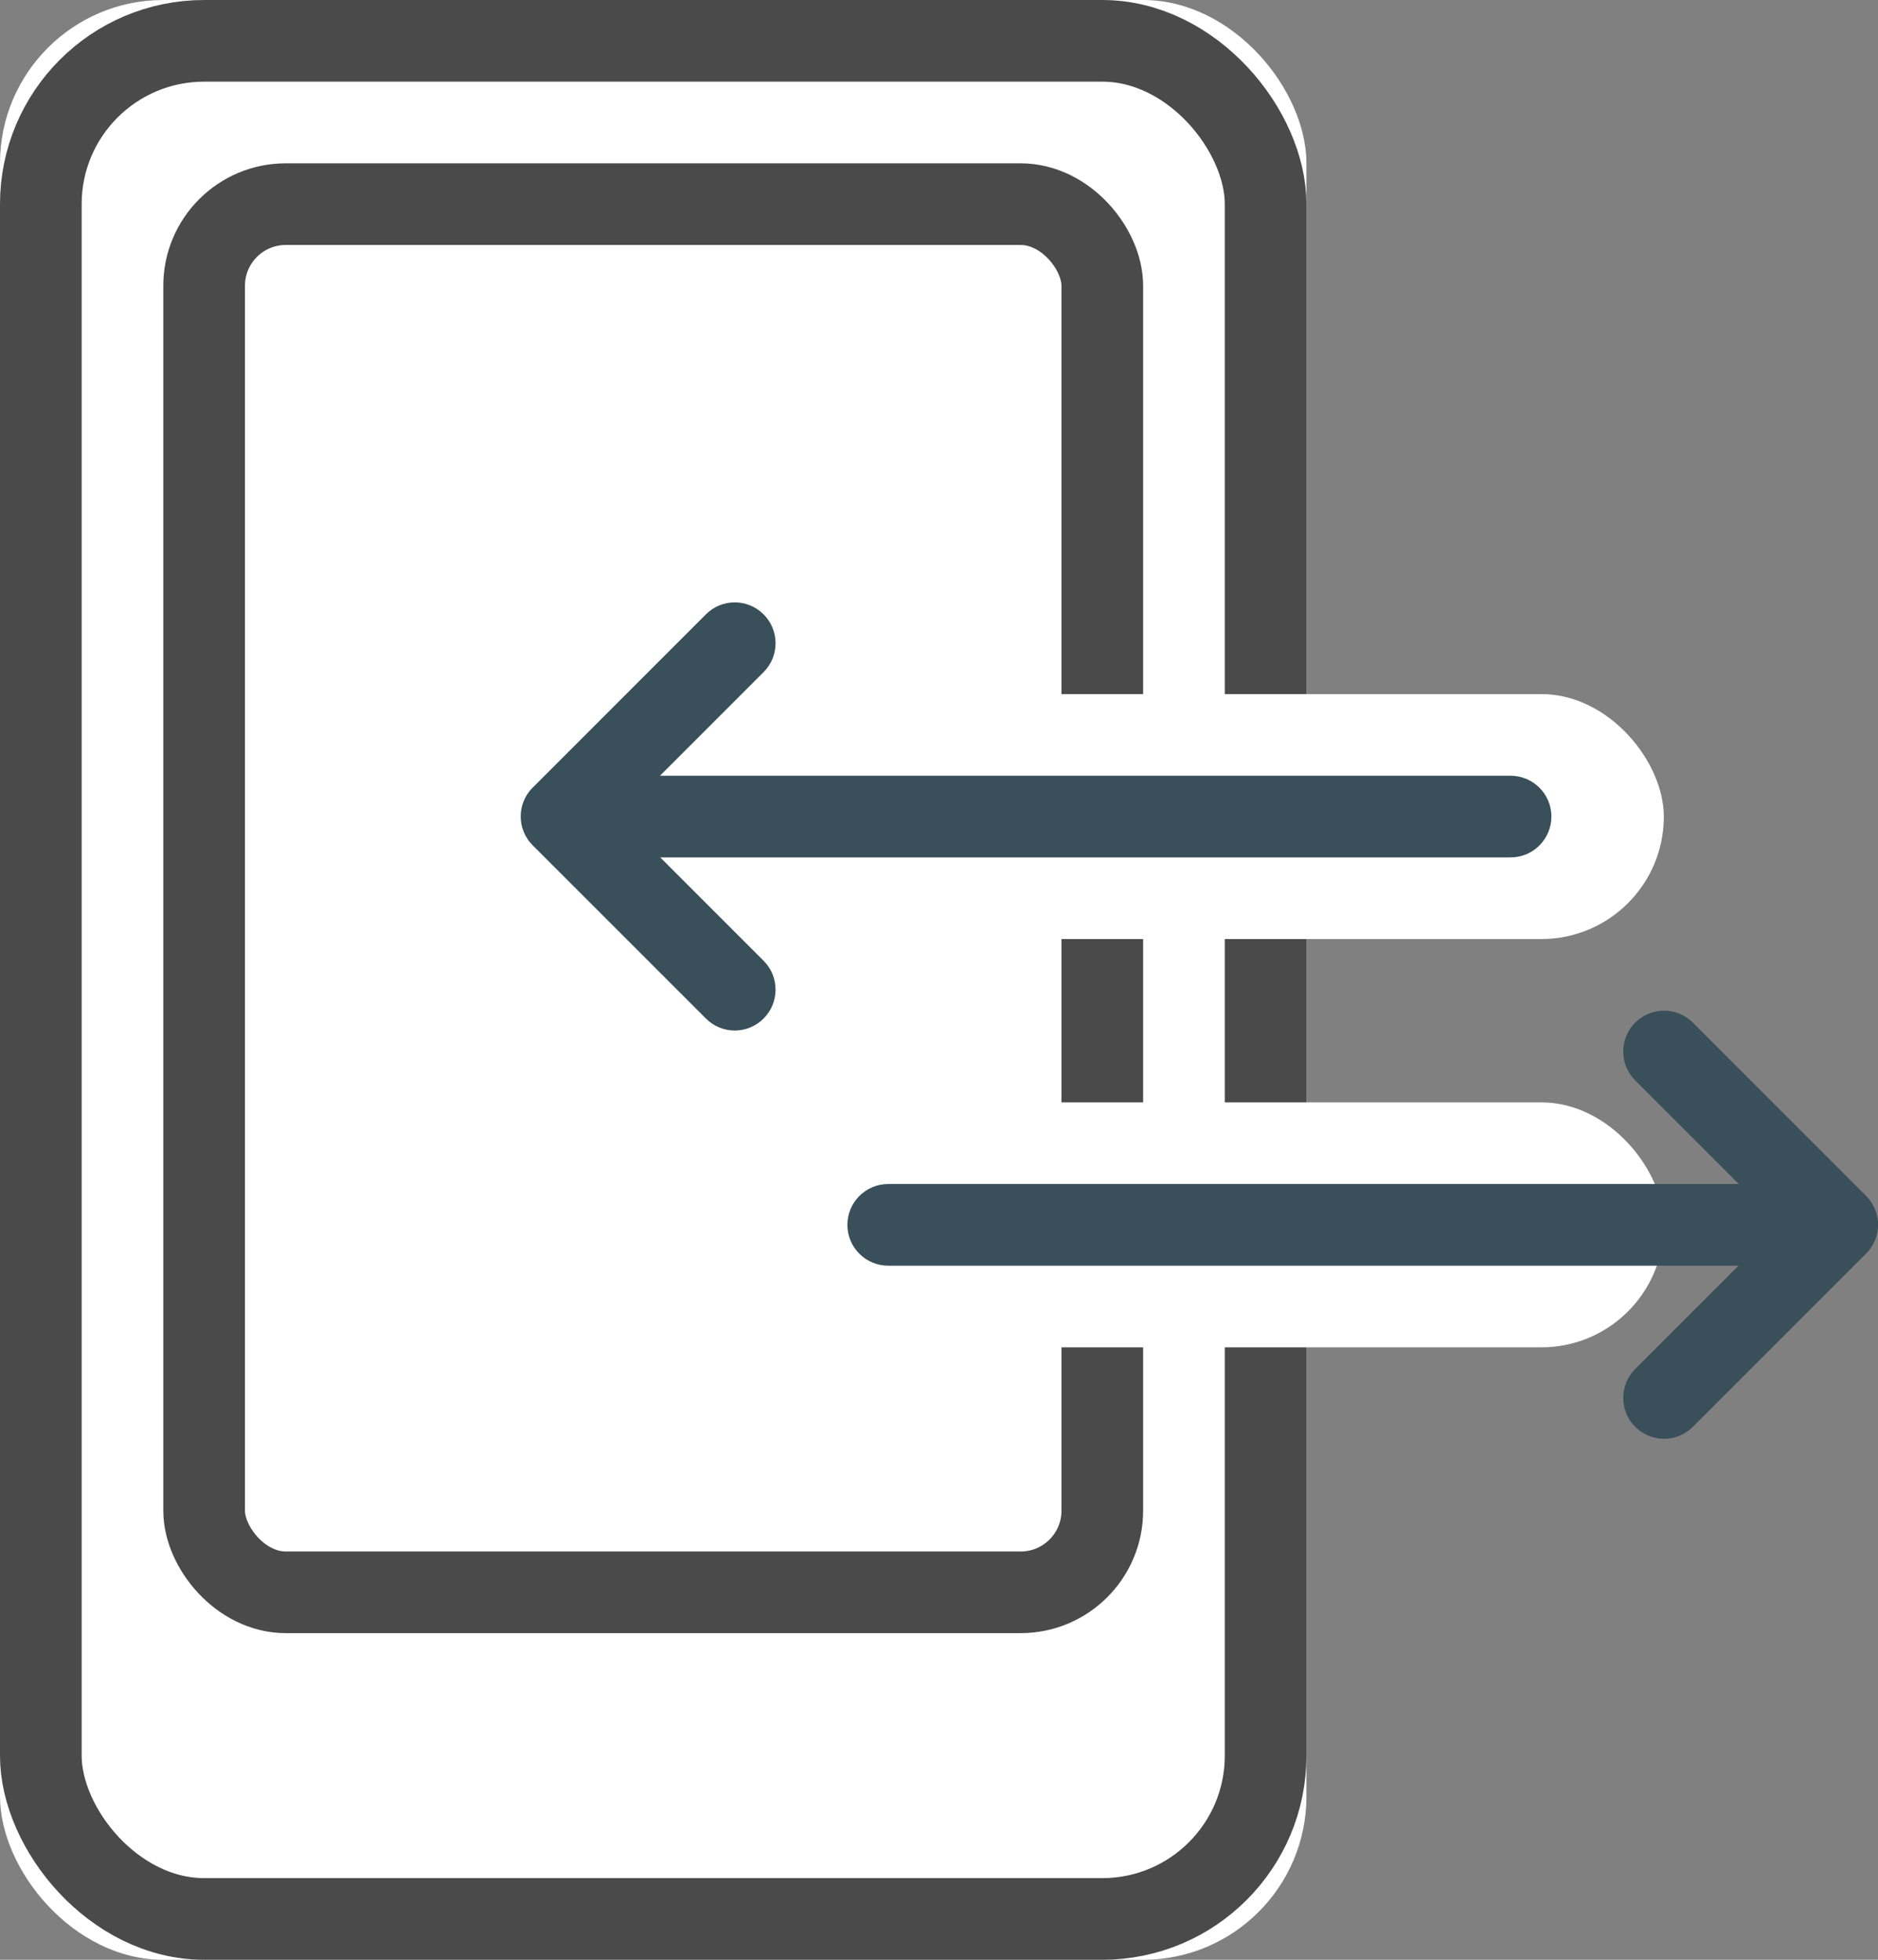 <?xml version="1.0" encoding="UTF-8"?>
<svg width="23px" height="24px" viewBox="0 0 23 24" version="1.1" xmlns="http://www.w3.org/2000/svg" xmlns:xlink="http://www.w3.org/1999/xlink">
    <rect x="0" y="0" width="23" height="24" fill="#808080" stroke="none"/>
    <!-- Generator: Sketch 48.2 (47327) - http://www.bohemiancoding.com/sketch -->
    <title>Group 17</title>
    <desc>Created with Sketch.</desc>
    <defs>
        <rect id="path-1" x="0" y="0" width="16" height="24" rx="2"></rect>
        <rect id="path-2" x="2" y="2" width="12" height="18" rx="1"></rect>
    </defs>
    <g id="team_pricing_v6_socproof11" stroke="none" stroke-width="1" fill="none" fill-rule="evenodd" transform="translate(-489, -728)">
        <g id="Group" transform="translate(488, 631)">
            <g id="Group-18">
                <g id="Group-17" transform="translate(1, 97)">
                    <g id="Group-11">
                        <g id="Rectangle-9">
                            <use fill="#FFFFFF" fill-rule="evenodd" xlink:href="#path-1"></use>
                            <rect stroke="#4A4A4A" stroke-width="1" x="0.5" y="0.5" width="15" height="23" rx="2"></rect>
                        </g>
                        <g id="Rectangle-9">
                            <use fill="#FFFFFF" fill-rule="evenodd" xlink:href="#path-2"></use>
                            <rect stroke="#4A4A4A" stroke-width="1" x="2.5" y="2.5" width="11" height="17" rx="1"></rect>
                        </g>
                        <rect id="Rectangle-10" fill="#FFFFFF" x="8.377" y="13.5" width="12" height="3" rx="1.5"></rect>
                        <rect id="Rectangle-10" fill="#FFFFFF" x="8.377" y="8.5" width="12" height="3" rx="1.5"></rect>
                        <path d="M8.086,10.5 L9.352,11.766 C9.547,11.961 9.547,12.278 9.352,12.473 C9.157,12.669 8.84,12.669 8.645,12.473 L6.524,10.352 C6.328,10.157 6.328,9.84 6.524,9.645 L8.645,7.524 C8.84,7.328 9.157,7.328 9.352,7.524 C9.547,7.719 9.547,8.035 9.352,8.231 L8.083,9.5 L18.5,9.5 C18.776,9.5 19,9.724 19,10 C19,10.276 18.776,10.5 18.5,10.5 L8.086,10.5 Z" id="Combined-Shape" fill="#394F5A"></path>
                        <path d="M12.086,15.5 L13.352,16.766 C13.547,16.961 13.547,17.278 13.352,17.473 C13.157,17.669 12.84,17.669 12.645,17.473 L10.524,15.352 C10.328,15.157 10.328,14.84 10.524,14.645 L12.645,12.524 C12.84,12.328 13.157,12.328 13.352,12.524 C13.547,12.719 13.547,13.035 13.352,13.231 L12.083,14.5 L22.5,14.5 C22.776,14.5 23,14.724 23,15 C23,15.276 22.776,15.5 22.5,15.5 L12.086,15.5 Z" id="Combined-Shape" fill="#394F5A" transform="translate(16.689, 14.998) scale(-1, 1) translate(-16.689, -14.998) "></path>
                    </g>
                </g>
            </g>
        </g>
    </g>
</svg>
